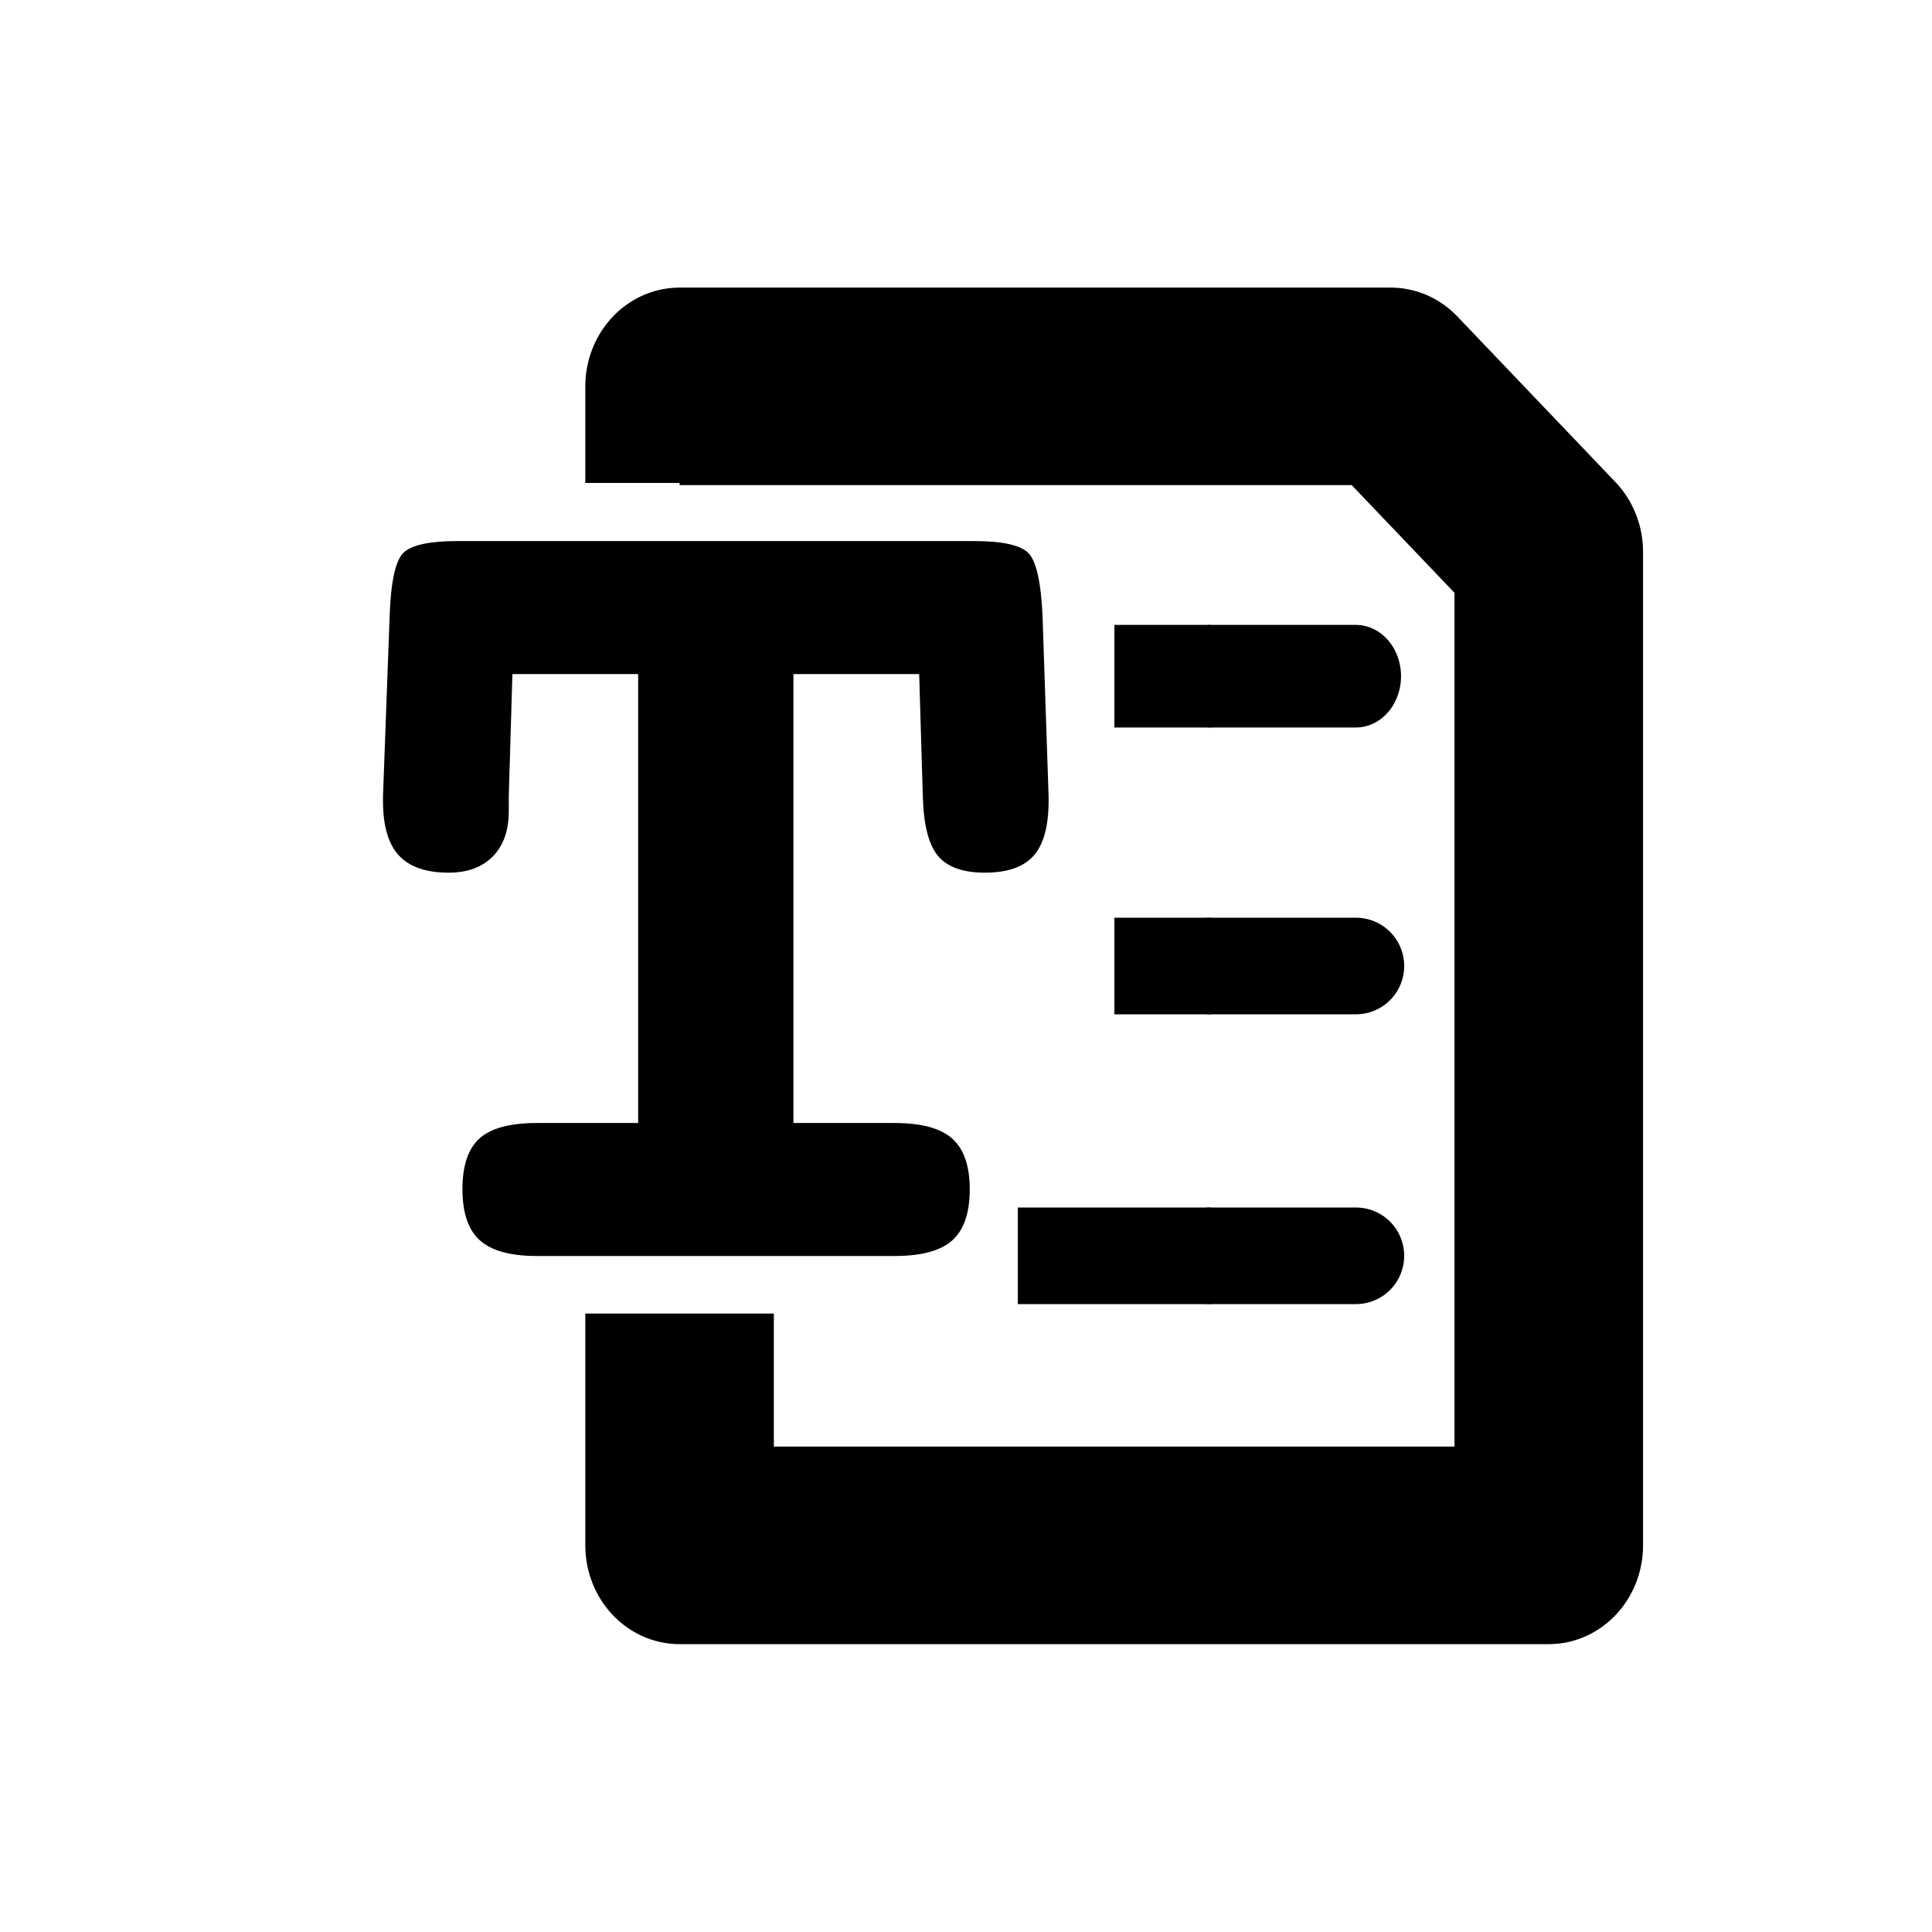 <svg width="100%" height="100%" viewBox="0 0 100 100" version="1.1" xmlns="http://www.w3.org/2000/svg" xmlns:xlink="http://www.w3.org/1999/xlink" xml:space="preserve" xmlns:serif="http://www.serif.com/" style="fill-rule:evenodd;clip-rule:evenodd;stroke-linejoin:round;stroke-miterlimit:1.5;">
    <g transform="matrix(0.818,0,0,0.857,10.635,7.143)">
        <path d="M30,71L30,85L85,85L85,25L75,15L30,15L30,20.833" style="fill:none;stroke:black;stroke-width:11.93px;"/>
    </g>
    <g transform="matrix(1,0,0,1,0.181,-3.55271e-15)">
        <g transform="matrix(0.88,0,0,1,8.4,0)">
            <path d="M55.795,35L61.477,35" style="fill:none;stroke:black;stroke-width:5.31px;"/>
        </g>
        <g transform="matrix(0.88,0,0,1,8.4,0)">
            <path d="M61.477,35L70,35" style="fill:none;stroke:black;stroke-width:5.31px;stroke-linecap:round;"/>
        </g>
        <path d="M57.5,50L62.5,50" style="fill:none;stroke:black;stroke-width:5px;"/>
        <path d="M62.5,50L70,50" style="fill:none;stroke:black;stroke-width:5px;stroke-linecap:round;"/>
        <path d="M52.5,65L62.5,65" style="fill:none;stroke:black;stroke-width:5px;"/>
        <path d="M62.5,65L70,65" style="fill:none;stroke:black;stroke-width:5px;stroke-linecap:round;"/>
    </g>
    <g transform="matrix(1.772,0,0,1.772,-17.516,-23.944)">
        <path d="M36.734,33.202L33.061,33.202L33.061,46.315L36.014,46.315C36.799,46.315 37.361,46.468 37.701,46.772C38.041,47.077 38.211,47.569 38.211,48.249C38.211,48.94 38.041,49.438 37.701,49.743C37.361,50.048 36.799,50.2 36.014,50.2L25.572,50.2C24.799,50.2 24.242,50.048 23.902,49.743C23.563,49.438 23.393,48.94 23.393,48.249C23.393,47.557 23.56,47.062 23.894,46.763C24.228,46.465 24.787,46.315 25.572,46.315L28.525,46.315L28.525,33.202L24.852,33.202L24.746,36.77L24.746,37.21C24.746,37.772 24.591,38.212 24.28,38.528C23.97,38.845 23.539,39.003 22.988,39.003C22.332,39.003 21.849,38.836 21.538,38.502C21.228,38.168 21.072,37.638 21.072,36.911L21.072,36.77L21.266,31.514C21.301,30.471 21.444,29.845 21.696,29.634C21.948,29.423 22.461,29.317 23.234,29.317L38.352,29.317C39.125,29.317 39.638,29.423 39.89,29.634C40.142,29.845 40.291,30.471 40.338,31.514L40.514,36.77L40.514,36.911C40.514,37.649 40.367,38.182 40.074,38.511C39.781,38.839 39.307,39.003 38.65,39.003C38.018,39.003 37.563,38.842 37.288,38.519C37.013,38.197 36.863,37.614 36.84,36.77L36.734,33.202Z" style="fill-rule:nonzero;"/>
    </g>
</svg>
